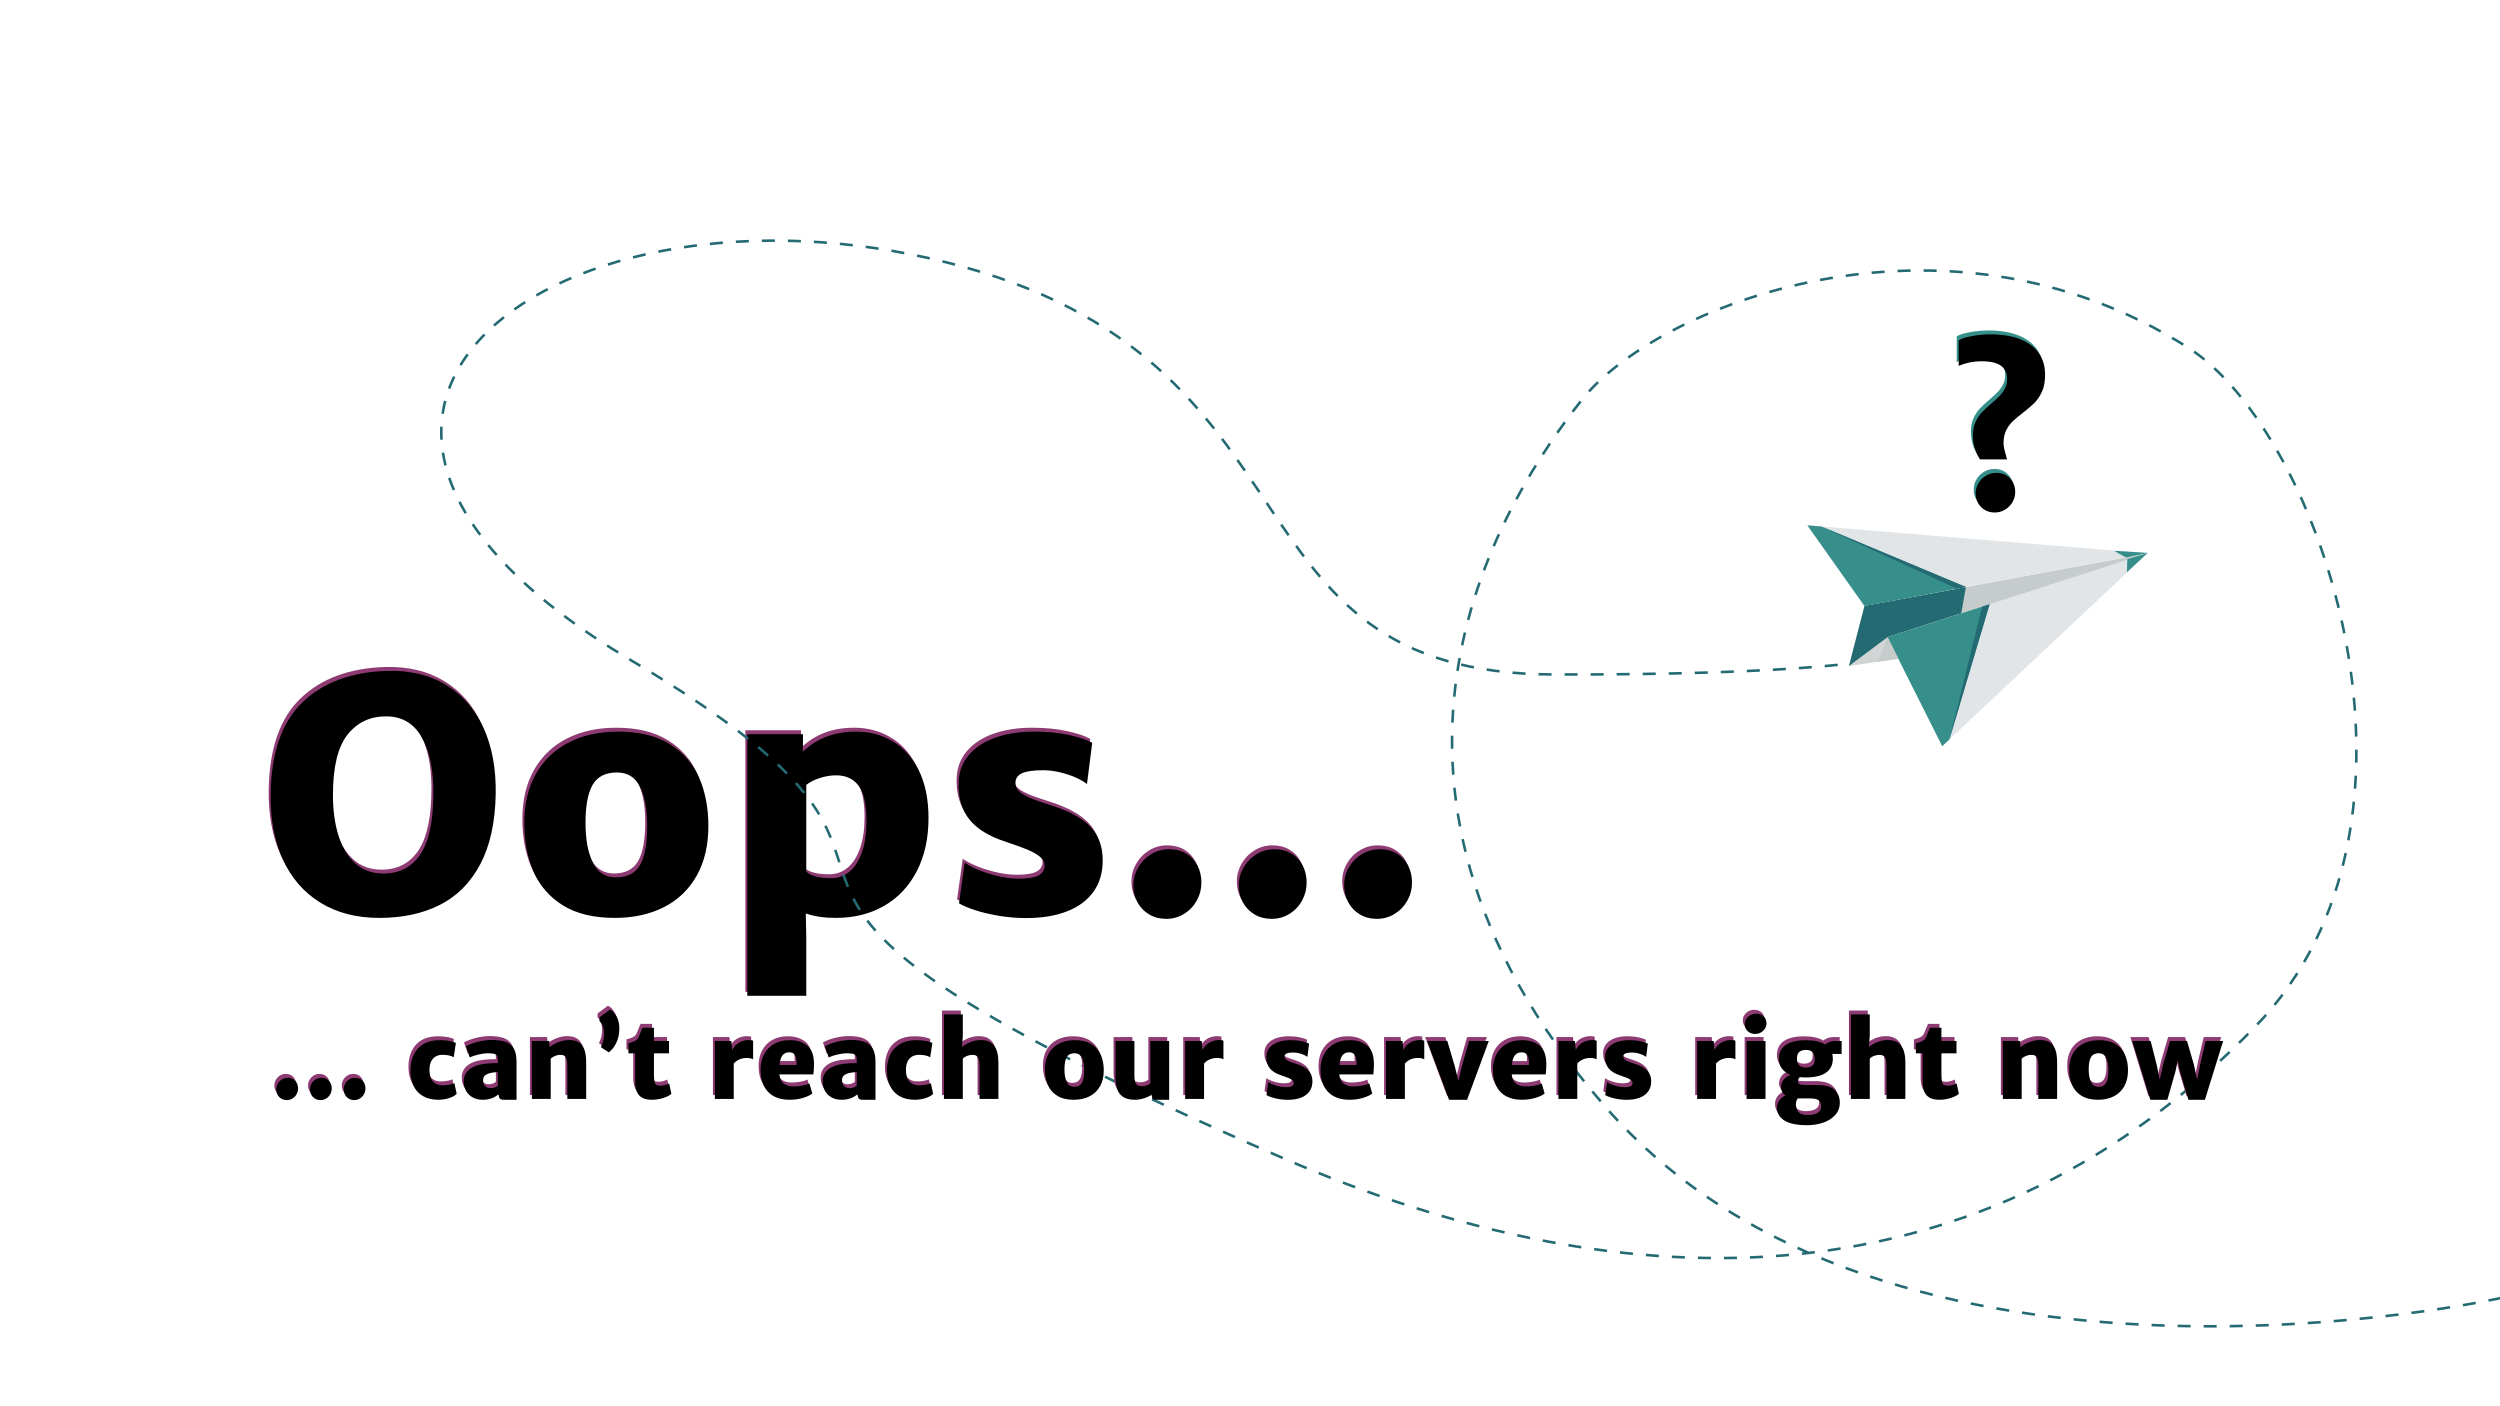 <?xml version="1.0" encoding="UTF-8"?>
<svg width="1920px" height="1080px" viewBox="0 0 1920 1080" version="1.1" xmlns="http://www.w3.org/2000/svg" xmlns:xlink="http://www.w3.org/1999/xlink">
    <!-- Generator: Sketch 48.2 (47327) - http://www.bohemiancoding.com/sketch -->
    <title>Error_500</title>
    <desc>Created with Sketch.</desc>
    <defs>
        <path d="M206.353,606.128 C206.922,574.634 215.142,551.318 231.011,536.182 C246.88,521.045 268.486,513.07 295.83,512.256 C313.246,511.768 328.28,515.328 340.935,522.937 C353.59,530.546 363.213,541.553 369.805,555.957 C376.397,570.361 379.53,587.329 379.204,606.86 C378.797,628.589 374.85,646.533 367.363,660.693 C359.876,674.854 349.541,685.27 336.357,691.943 C323.174,698.617 307.671,701.953 289.849,701.953 C272.27,701.953 257.134,698.027 244.438,690.173 C231.743,682.32 222.14,671.191 215.63,656.787 C209.119,642.383 206.027,625.497 206.353,606.128 Z M331.353,605.518 C331.353,587.532 328.301,573.311 322.197,562.854 C316.094,552.397 307.02,547.168 294.976,547.168 C282.606,547.168 272.718,551.888 265.312,561.328 C257.907,570.768 254.204,586.149 254.204,607.471 C254.204,619.434 255.649,629.952 258.538,639.026 C261.427,648.1 265.78,655.18 271.599,660.266 C277.418,665.352 284.559,667.896 293.022,667.896 C305.392,667.896 314.873,662.911 321.465,652.942 C328.057,642.973 331.353,627.165 331.353,605.518 Z M401.173,629.199 C401.173,614.307 404.204,601.591 410.267,591.052 C416.33,580.513 424.773,572.518 435.597,567.065 C446.42,561.613 458.953,558.887 473.194,558.887 C489.389,558.887 502.654,562.101 512.989,568.53 C523.325,574.959 530.832,583.586 535.511,594.409 C540.191,605.233 542.53,617.521 542.53,631.274 C542.53,646.248 539.519,659.045 533.497,669.666 C527.475,680.286 519.052,688.322 508.229,693.774 C497.405,699.227 484.873,701.953 470.631,701.953 C454.355,701.953 441.049,698.718 430.714,692.249 C420.379,685.779 412.871,677.112 408.192,666.248 C403.513,655.383 401.173,643.034 401.173,629.199 Z M495.533,631.152 C495.533,618.782 493.723,608.875 490.101,601.428 C486.48,593.982 480.559,590.259 472.34,590.259 C463.551,590.259 457.325,593.412 453.663,599.719 C450.001,606.026 448.17,615.771 448.17,628.955 C448.17,641.569 450.021,651.701 453.724,659.351 C457.427,667 463.388,670.825 471.608,670.825 C480.315,670.825 486.48,667.631 490.101,661.243 C493.723,654.854 495.533,644.824 495.533,631.152 Z M656.052,558.887 C666.306,558.887 675.624,561.348 684.006,566.272 C692.388,571.196 699.082,578.642 704.087,588.611 C709.092,598.58 711.594,610.807 711.594,625.293 C711.594,640.755 708.624,654.285 702.683,665.881 C696.742,677.478 688.401,686.389 677.659,692.615 C666.916,698.84 654.465,701.953 640.305,701.953 C631.516,701.953 623.866,700.814 617.356,698.535 L617.722,716.968 L617.722,761.768 L572.434,761.768 L572.434,560.84 L615.159,560.84 L615.159,574.39 C625.657,564.054 639.288,558.887 656.052,558.887 Z M663.987,627.49 C663.987,614.958 661.993,605.986 658.005,600.574 C654.018,595.162 648.24,592.456 640.671,592.456 C636.439,592.456 632.187,593.168 627.915,594.592 C623.642,596.016 620.245,597.746 617.722,599.78 L617.722,666.431 C621.14,669.767 627.528,671.436 636.887,671.436 C642.258,671.436 646.978,669.727 651.047,666.309 C655.116,662.891 658.29,657.886 660.569,651.294 C662.847,644.702 663.987,636.768 663.987,627.49 Z M739.422,659.473 C741.05,660.856 744.081,662.524 748.517,664.478 C752.952,666.431 758.099,668.14 763.958,669.604 C769.818,671.069 775.596,671.802 781.292,671.802 C788.128,671.802 793.072,670.988 796.124,669.36 C799.176,667.733 800.702,665.169 800.702,661.67 C800.702,659.229 799.562,657.031 797.284,655.078 C795.005,653.125 791.77,651.274 787.579,649.524 C783.388,647.774 777.712,645.719 770.55,643.359 C757.936,639.209 748.781,633.573 743.084,626.453 C737.388,619.332 734.58,610.319 734.662,599.414 C734.662,590.706 737.205,583.301 742.291,577.197 C747.377,571.094 754.295,566.516 763.043,563.464 C771.791,560.413 781.618,558.887 792.523,558.887 C802.777,558.887 811.83,559.762 819.684,561.511 C827.537,563.261 833.416,565.234 837.323,567.432 L833.294,599.17 C831.504,597.624 828.778,596.016 825.116,594.348 C821.454,592.68 817.364,591.296 812.848,590.198 C808.331,589.099 803.957,588.55 799.725,588.55 C792.075,588.55 786.623,589.323 783.368,590.869 C780.112,592.415 778.444,594.816 778.363,598.071 C778.363,600.513 779.217,602.629 780.926,604.419 C782.635,606.209 785.484,607.979 789.471,609.729 C793.459,611.479 799.277,613.534 806.927,615.894 C820.111,620.125 829.815,625.517 836.041,632.068 C842.267,638.619 845.379,647.184 845.379,657.764 C845.379,667.285 842.979,675.362 838.177,681.995 C833.376,688.627 826.56,693.632 817.73,697.009 C808.901,700.387 798.545,702.075 786.664,702.075 C779.421,702.075 772.341,701.485 765.423,700.305 C758.506,699.125 752.403,697.66 747.113,695.911 C741.823,694.161 737.795,692.432 735.028,690.723 L739.422,659.473 Z M868.935,676.929 C868.935,672.127 870.156,667.59 872.597,663.318 C875.039,659.045 878.355,655.627 882.546,653.064 C886.737,650.5 891.315,649.219 896.279,649.219 C901.325,649.219 905.719,650.317 909.463,652.515 C913.206,654.712 916.095,657.764 918.13,661.67 C920.164,665.576 921.181,669.971 921.181,674.854 C921.181,679.736 920.001,684.314 917.641,688.586 C915.281,692.859 912.026,696.277 907.876,698.84 C903.725,701.404 899.168,702.686 894.204,702.686 C889.321,702.686 884.967,701.567 881.142,699.329 C877.317,697.091 874.327,694.019 872.17,690.112 C870.013,686.206 868.935,681.812 868.935,676.929 Z M949.868,676.929 C949.868,672.127 951.089,667.59 953.53,663.318 C955.971,659.045 959.288,655.627 963.479,653.064 C967.67,650.5 972.247,649.219 977.212,649.219 C982.176,649.219 986.53,650.317 990.273,652.515 C994.017,654.712 996.906,657.764 998.94,661.67 C1000.975,665.576 1001.992,669.971 1001.992,674.854 C1001.992,679.736 1000.832,684.314 998.513,688.586 C996.194,692.859 992.959,696.277 988.808,698.84 C984.658,701.404 980.101,702.686 975.136,702.686 C970.254,702.686 965.9,701.567 962.075,699.329 C958.25,697.091 955.259,694.019 953.103,690.112 C950.946,686.206 949.868,681.812 949.868,676.929 Z M1030.8,676.685 C1030.8,671.883 1032.021,667.367 1034.463,663.135 C1036.904,658.903 1040.22,655.526 1044.411,653.003 C1048.602,650.48 1053.18,649.219 1058.144,649.219 C1063.108,649.219 1067.462,650.317 1071.206,652.515 C1074.949,654.712 1077.838,657.764 1079.873,661.67 C1081.907,665.576 1082.924,669.971 1082.924,674.854 C1082.924,679.736 1081.744,684.314 1079.384,688.586 C1077.024,692.859 1073.769,696.277 1069.619,698.84 C1065.468,701.404 1060.911,702.686 1055.947,702.686 C1051.064,702.686 1046.71,701.546 1042.885,699.268 C1039.061,696.989 1036.09,693.876 1033.974,689.929 C1031.858,685.982 1030.8,681.567 1030.8,676.685 Z" id="path-1"></path>
        <filter x="-0.2%" y="-0.6%" width="100.3%" height="101.2%" filterUnits="objectBoundingBox" id="filter-2">
            <feOffset dx="1.5" dy="3" in="SourceAlpha" result="shadowOffsetInner1"></feOffset>
            <feComposite in="shadowOffsetInner1" in2="SourceAlpha" operator="arithmetic" k2="-1" k3="1" result="shadowInnerInner1"></feComposite>
            <feColorMatrix values="0 0 0 0 0.431   0 0 0 0 0.18   0 0 0 0 0.349  0 0 0 1 0" type="matrix" in="shadowInnerInner1"></feColorMatrix>
        </filter>
        <path d="M1513.677,331.139 C1513.677,327.379 1514.336,324.059 1515.654,321.178 C1516.973,318.297 1518.572,315.855 1520.452,313.854 C1522.332,311.852 1524.834,309.508 1527.959,306.822 C1530.742,304.43 1532.903,302.428 1534.441,300.816 C1535.979,299.205 1537.285,297.325 1538.359,295.177 C1539.434,293.028 1539.971,290.636 1539.971,287.999 C1539.971,283.604 1538.408,280.248 1535.283,277.928 C1532.158,275.609 1527.08,274.449 1520.049,274.449 C1514.141,274.449 1508.379,275.621 1502.764,277.965 L1502.764,258.336 C1504.619,257.115 1507.927,256.053 1512.688,255.15 C1517.449,254.247 1522.173,253.795 1526.86,253.795 C1536.235,253.795 1544.084,255.089 1550.408,257.677 C1556.731,260.265 1561.455,263.902 1564.58,268.59 C1567.705,273.277 1569.219,278.819 1569.121,285.216 C1569.121,290.099 1568.328,294.286 1566.741,297.777 C1565.154,301.268 1563.213,304.161 1560.918,306.456 C1558.623,308.751 1555.596,311.339 1551.836,314.22 C1548.613,316.71 1546.074,318.846 1544.219,320.628 C1542.363,322.411 1540.776,324.559 1539.458,327.074 C1538.14,329.588 1537.407,332.506 1537.261,335.826 C1537.163,337.438 1537.261,339.049 1537.554,340.66 C1537.847,342.271 1538.359,344.322 1539.092,346.812 L1539.897,349.815 L1519.097,349.815 C1517.437,347.13 1516.118,344.371 1515.142,341.539 C1514.165,338.707 1513.677,335.24 1513.677,331.139 Z M1515.801,375.816 C1515.801,373.082 1516.521,370.506 1517.961,368.089 C1519.402,365.672 1521.343,363.744 1523.784,362.303 C1526.226,360.863 1528.862,360.143 1531.694,360.143 C1534.575,360.143 1537.102,360.777 1539.275,362.047 C1541.448,363.316 1543.145,365.062 1544.365,367.284 C1545.586,369.505 1546.196,372.008 1546.196,374.791 C1546.196,377.574 1545.501,380.174 1544.109,382.591 C1542.717,385.008 1540.813,386.949 1538.396,388.414 C1535.979,389.879 1533.33,390.611 1530.449,390.611 C1527.617,390.611 1525.09,389.964 1522.869,388.67 C1520.647,387.376 1518.914,385.606 1517.668,383.36 C1516.423,381.114 1515.801,378.6 1515.801,375.816 Z" id="path-3"></path>
        <filter x="-2.3%" y="-1.1%" width="104.5%" height="102.2%" filterUnits="objectBoundingBox" id="filter-4">
            <feOffset dx="1.5" dy="3" in="SourceAlpha" result="shadowOffsetInner1"></feOffset>
            <feComposite in="shadowOffsetInner1" in2="SourceAlpha" operator="arithmetic" k2="-1" k3="1" result="shadowInnerInner1"></feComposite>
            <feColorMatrix values="0 0 0 0 0.141   0 0 0 0 0.416   0 0 0 0 0.451  0 0 0 1 0" type="matrix" in="shadowInnerInner1"></feColorMatrix>
        </filter>
        <path d="M210.688,833.617 C210.688,832.081 211.078,830.629 211.859,829.262 C212.641,827.895 213.702,826.801 215.043,825.98 C216.384,825.16 217.849,824.75 219.438,824.75 C221.052,824.75 222.458,825.102 223.656,825.805 C224.854,826.508 225.779,827.484 226.43,828.734 C227.081,829.984 227.406,831.391 227.406,832.953 C227.406,834.516 227.029,835.98 226.273,837.348 C225.518,838.715 224.477,839.809 223.148,840.629 C221.82,841.449 220.362,841.859 218.773,841.859 C217.211,841.859 215.818,841.501 214.594,840.785 C213.37,840.069 212.413,839.086 211.723,837.836 C211.033,836.586 210.688,835.18 210.688,833.617 Z M236.586,833.617 C236.586,832.081 236.977,830.629 237.758,829.262 C238.539,827.895 239.6,826.801 240.941,825.98 C242.283,825.16 243.747,824.75 245.336,824.75 C246.924,824.75 248.318,825.102 249.516,825.805 C250.714,826.508 251.638,827.484 252.289,828.734 C252.94,829.984 253.266,831.391 253.266,832.953 C253.266,834.516 252.895,835.98 252.152,837.348 C251.41,838.715 250.375,839.809 249.047,840.629 C247.719,841.449 246.26,841.859 244.672,841.859 C243.109,841.859 241.716,841.501 240.492,840.785 C239.268,840.069 238.311,839.086 237.621,837.836 C236.931,836.586 236.586,835.18 236.586,833.617 Z M262.484,833.539 C262.484,832.003 262.875,830.557 263.656,829.203 C264.438,827.849 265.499,826.768 266.84,825.961 C268.181,825.154 269.646,824.75 271.234,824.75 C272.823,824.75 274.216,825.102 275.414,825.805 C276.612,826.508 277.536,827.484 278.188,828.734 C278.839,829.984 279.164,831.391 279.164,832.953 C279.164,834.516 278.786,835.98 278.031,837.348 C277.276,838.715 276.234,839.809 274.906,840.629 C273.578,841.449 272.12,841.859 270.531,841.859 C268.969,841.859 267.576,841.495 266.352,840.766 C265.128,840.036 264.177,839.04 263.5,837.777 C262.823,836.514 262.484,835.102 262.484,833.539 Z M336.302,795.844 C339.14,795.844 341.712,796.072 344.017,796.527 C346.321,796.983 347.851,797.497 348.606,798.07 L346.966,808.93 C344.804,807.706 341.901,807.094 338.255,807.094 C336.536,807.094 334.928,807.465 333.431,808.207 C331.933,808.949 330.709,810.18 329.759,811.898 C328.808,813.617 328.333,815.857 328.333,818.617 C328.333,822.784 329.251,825.811 331.087,827.699 C332.923,829.587 335.351,830.531 338.372,830.531 C340.195,830.531 341.92,830.382 343.548,830.082 C345.176,829.783 346.484,829.398 347.474,828.93 L349.231,837.094 C347.981,838.396 346.048,839.477 343.431,840.336 C340.814,841.195 338.086,841.625 335.247,841.625 C330.481,841.625 326.484,840.668 323.255,838.754 C320.026,836.84 317.623,834.197 316.048,830.824 C314.472,827.452 313.685,823.565 313.685,819.164 C313.685,814.685 314.505,810.694 316.146,807.191 C317.786,803.689 320.299,800.922 323.685,798.891 C327.07,796.859 331.276,795.844 336.302,795.844 Z M375.906,795.688 C380.645,795.688 384.415,796.241 387.214,797.348 C390.014,798.454 392.045,800.225 393.308,802.66 C394.571,805.095 395.203,808.383 395.203,812.523 L395.203,841.625 L386.14,841.625 C384.968,841.625 384.083,841.547 383.484,841.391 C382.885,841.234 382.416,840.87 382.078,840.297 C381.739,839.724 381.57,838.813 381.57,837.562 L381.57,837.25 C378.237,840.167 374.096,841.625 369.148,841.625 C366.257,841.625 363.712,841.02 361.511,839.809 C359.311,838.598 357.612,836.911 356.414,834.75 C355.216,832.589 354.617,830.141 354.617,827.406 C354.617,824.828 355.326,822.569 356.746,820.629 C358.165,818.689 360.125,817.185 362.625,816.117 C365.073,815.076 367.846,814.366 370.945,813.988 C374.044,813.611 377.338,813.422 380.828,813.422 L380.828,810.727 C380.828,809.398 380.613,808.396 380.183,807.719 C379.753,807.042 378.972,806.573 377.839,806.312 C376.707,806.052 374.994,805.922 372.703,805.922 C371.01,805.922 368.829,806.228 366.16,806.84 C363.49,807.452 361.192,808.201 359.265,809.086 L356.336,800.57 C357.507,799.867 359.148,799.138 361.257,798.383 C363.367,797.628 365.717,796.99 368.308,796.469 C370.899,795.948 373.432,795.688 375.906,795.688 Z M375.203,832.719 C376.296,832.719 377.397,832.523 378.503,832.133 C379.61,831.742 380.385,831.313 380.828,830.844 L380.828,820.375 C379.421,820.401 377.963,820.544 376.453,820.805 C374.942,821.065 373.796,821.378 373.015,821.742 C371.974,822.159 371.134,822.725 370.496,823.441 C369.858,824.158 369.539,825.232 369.539,826.664 C369.539,828.643 370.086,830.147 371.179,831.176 C372.273,832.204 373.614,832.719 375.203,832.719 Z M420.197,796.469 L420.549,801.234 C422.32,799.75 424.546,798.474 427.229,797.406 C429.911,796.339 432.528,795.792 435.08,795.766 C438.179,795.688 440.725,796.202 442.717,797.309 C444.709,798.415 446.2,800.245 447.19,802.797 C448.179,805.349 448.674,808.734 448.674,812.953 L448.674,841 L434.221,841 L434.221,815.531 C434.221,813.344 434.038,811.638 433.674,810.414 C433.309,809.19 432.723,808.324 431.916,807.816 C431.109,807.309 429.989,807.081 428.557,807.133 C427.437,807.133 426.206,807.393 424.865,807.914 C423.524,808.435 422.385,809.138 421.447,810.023 L421.447,841 L406.994,841 L406.994,796.469 L420.197,796.469 Z M460.231,800.336 C460.856,799.503 461.377,798.188 461.794,796.391 C462.21,794.594 462.419,792.654 462.419,790.57 C462.419,789.034 462.236,787.621 461.872,786.332 C461.507,785.043 461.058,783.975 460.524,783.129 C459.99,782.283 459.463,781.716 458.942,781.43 L458.942,778.344 L466.833,772.406 C468.005,772.849 469.157,773.721 470.29,775.023 C471.422,776.326 472.347,777.992 473.063,780.023 C473.779,782.055 474.137,784.32 474.137,786.82 C474.137,790.154 473.669,793.09 472.731,795.629 C471.794,798.168 470.719,800.199 469.508,801.723 C468.297,803.246 467.158,804.411 466.09,805.219 L460.231,801.469 L460.231,800.336 Z M486.28,805.961 L481.124,805.961 L481.124,798.305 C483.416,797.628 485.135,796.996 486.28,796.41 C487.426,795.824 488.273,794.958 488.819,793.812 C489.158,793.135 489.822,791.547 490.812,789.047 L491.944,786.312 L500.734,786.312 L500.734,796.469 L512.296,796.469 L512.296,805.961 L500.734,805.961 L500.734,821.82 C500.734,824.581 500.883,826.586 501.183,827.836 C501.482,829.086 501.977,829.893 502.667,830.258 C503.357,830.622 504.431,830.805 505.89,830.805 C506.905,830.805 508.077,830.629 509.405,830.277 C510.734,829.926 511.736,829.516 512.413,829.047 L514.132,837.094 C513.377,837.797 512.231,838.5 510.694,839.203 C509.158,839.906 507.387,840.486 505.382,840.941 C503.377,841.397 501.346,841.625 499.288,841.625 C496.137,841.625 493.605,841.098 491.691,840.043 C489.776,838.988 488.396,837.4 487.55,835.277 C486.704,833.155 486.28,830.44 486.28,827.133 L486.28,805.961 Z M573.653,795.766 C575.267,795.766 576.348,795.948 576.895,796.312 L576.895,810.57 C575.671,809.867 574.082,809.516 572.129,809.516 C567.936,809.516 564.564,810.935 562.012,813.773 L562.012,841 L547.52,841 L547.52,796.469 L560.215,796.469 L560.84,803.617 C561.439,802.107 562.37,800.753 563.633,799.555 C564.896,798.357 566.393,797.426 568.125,796.762 C569.857,796.098 571.699,795.766 573.653,795.766 Z M623.647,813.93 C623.647,817.211 623.491,819.945 623.178,822.133 L597.046,822.133 C597.358,825.362 598.452,827.712 600.327,829.184 C602.202,830.655 604.819,831.391 608.178,831.391 C610.288,831.391 612.534,831.163 614.917,830.707 C617.3,830.251 619.038,829.724 620.132,829.125 L622.358,836.82 C620.744,838.122 618.348,839.249 615.171,840.199 C611.994,841.15 608.53,841.625 604.78,841.625 C600.04,841.625 596.01,840.707 592.69,838.871 C589.37,837.035 586.857,834.392 585.151,830.941 C583.445,827.491 582.592,823.357 582.592,818.539 C582.592,814.19 583.478,810.297 585.249,806.859 C587.02,803.422 589.591,800.727 592.964,798.773 C596.336,796.82 600.327,795.844 604.936,795.844 C610.405,795.844 614.878,797.211 618.354,799.945 C621.831,802.68 623.595,807.341 623.647,813.93 Z M610.249,814.906 C610.275,814.516 610.288,813.956 610.288,813.227 C610.288,810.492 609.839,808.467 608.94,807.152 C608.042,805.837 606.603,805.18 604.624,805.18 C602.462,805.18 600.77,805.915 599.546,807.387 C598.322,808.858 597.527,811.365 597.163,814.906 L610.249,814.906 Z M651.572,795.688 C656.311,795.688 660.081,796.241 662.88,797.348 C665.68,798.454 667.711,800.225 668.974,802.66 C670.237,805.095 670.868,808.383 670.868,812.523 L670.868,841.625 L661.806,841.625 C660.634,841.625 659.749,841.547 659.15,841.391 C658.551,841.234 658.082,840.87 657.743,840.297 C657.405,839.724 657.236,838.813 657.236,837.562 L657.236,837.25 C653.902,840.167 649.762,841.625 644.814,841.625 C641.923,841.625 639.378,841.02 637.177,839.809 C634.976,838.598 633.277,836.911 632.079,834.75 C630.881,832.589 630.282,830.141 630.282,827.406 C630.282,824.828 630.992,822.569 632.411,820.629 C633.831,818.689 635.79,817.185 638.29,816.117 C640.738,815.076 643.512,814.366 646.611,813.988 C649.71,813.611 653.004,813.422 656.493,813.422 L656.493,810.727 C656.493,809.398 656.279,808.396 655.849,807.719 C655.419,807.042 654.638,806.573 653.505,806.312 C652.372,806.052 650.66,805.922 648.368,805.922 C646.676,805.922 644.495,806.228 641.825,806.84 C639.156,807.452 636.858,808.201 634.931,809.086 L632.001,800.57 C633.173,799.867 634.814,799.138 636.923,798.383 C639.032,797.628 641.383,796.99 643.974,796.469 C646.565,795.948 649.098,795.688 651.572,795.688 Z M650.868,832.719 C651.962,832.719 653.062,832.523 654.169,832.133 C655.276,831.742 656.051,831.313 656.493,830.844 L656.493,820.375 C655.087,820.401 653.629,820.544 652.118,820.805 C650.608,821.065 649.462,821.378 648.681,821.742 C647.639,822.159 646.799,822.725 646.161,823.441 C645.523,824.158 645.204,825.232 645.204,826.664 C645.204,828.643 645.751,830.147 646.845,831.176 C647.939,832.204 649.28,832.719 650.868,832.719 Z M702.23,795.844 C705.069,795.844 707.64,796.072 709.945,796.527 C712.25,796.983 713.78,797.497 714.535,798.07 L712.894,808.93 C710.733,807.706 707.829,807.094 704.183,807.094 C702.465,807.094 700.857,807.465 699.359,808.207 C697.862,808.949 696.638,810.18 695.687,811.898 C694.737,813.617 694.261,815.857 694.261,818.617 C694.261,822.784 695.179,825.811 697.015,827.699 C698.851,829.587 701.28,830.531 704.301,830.531 C706.123,830.531 707.849,830.382 709.476,830.082 C711.104,829.783 712.413,829.398 713.402,828.93 L715.16,837.094 C713.91,838.396 711.976,839.477 709.359,840.336 C706.742,841.195 704.014,841.625 701.176,841.625 C696.41,841.625 692.413,840.668 689.183,838.754 C685.954,836.84 683.552,834.197 681.976,830.824 C680.401,827.452 679.613,823.565 679.613,819.164 C679.613,814.685 680.433,810.694 682.074,807.191 C683.715,803.689 686.228,800.922 689.613,798.891 C692.998,796.859 697.204,795.844 702.23,795.844 Z M751.639,795.766 C756.3,795.766 759.738,797.178 761.951,800.004 C764.165,802.829 765.272,807.185 765.272,813.07 L765.272,841 L750.78,841 L750.78,815.531 C750.78,813.344 750.584,811.645 750.194,810.434 C749.803,809.223 749.211,808.37 748.416,807.875 C747.622,807.38 746.574,807.133 745.272,807.133 C744.178,807.133 742.935,807.361 741.541,807.816 C740.148,808.272 738.944,809.008 737.928,810.023 L737.928,841 L723.436,841 L723.436,776.078 L737.928,776.078 L737.928,792.797 L737.264,801.117 C739.009,799.659 741.157,798.402 743.709,797.348 C746.261,796.293 748.905,795.766 751.639,795.766 Z M800.964,818.344 C800.964,813.578 801.934,809.509 803.874,806.137 C805.814,802.764 808.516,800.206 811.98,798.461 C815.443,796.716 819.454,795.844 824.011,795.844 C829.193,795.844 833.438,796.872 836.745,798.93 C840.053,800.987 842.455,803.747 843.952,807.211 C845.45,810.674 846.199,814.607 846.199,819.008 C846.199,823.8 845.235,827.895 843.308,831.293 C841.381,834.691 838.686,837.263 835.222,839.008 C831.758,840.753 827.748,841.625 823.191,841.625 C817.982,841.625 813.725,840.59 810.417,838.52 C807.11,836.449 804.708,833.676 803.21,830.199 C801.713,826.723 800.964,822.771 800.964,818.344 Z M831.159,818.969 C831.159,815.01 830.58,811.84 829.421,809.457 C828.262,807.074 826.368,805.883 823.738,805.883 C820.925,805.883 818.933,806.892 817.761,808.91 C816.589,810.928 816.003,814.047 816.003,818.266 C816.003,822.302 816.596,825.544 817.781,827.992 C818.965,830.44 820.873,831.664 823.503,831.664 C826.29,831.664 828.262,830.642 829.421,828.598 C830.58,826.553 831.159,823.344 831.159,818.969 Z M896.428,796.469 L896.428,841.625 L885.959,841.625 C884.969,841.625 884.273,841.475 883.869,841.176 C883.465,840.876 883.264,840.271 883.264,839.359 L883.264,837.484 C881.701,838.682 879.676,839.672 877.189,840.453 C874.702,841.234 872.404,841.625 870.295,841.625 C866.154,841.625 862.984,840.844 860.783,839.281 C858.583,837.719 857.105,835.583 856.349,832.875 C855.594,830.167 855.217,826.755 855.217,822.641 L855.217,796.469 L869.709,796.469 L869.709,822.992 C869.709,825.18 869.917,826.872 870.334,828.07 C870.75,829.268 871.382,830.095 872.228,830.551 C873.075,831.007 874.201,831.234 875.607,831.234 C876.857,831.234 878.081,831.02 879.279,830.59 C880.477,830.16 881.362,829.685 881.935,829.164 L881.935,796.469 L896.428,796.469 Z M934.86,795.766 C936.474,795.766 937.555,795.948 938.102,796.312 L938.102,810.57 C936.878,809.867 935.289,809.516 933.336,809.516 C929.144,809.516 925.771,810.935 923.219,813.773 L923.219,841 L908.727,841 L908.727,796.469 L921.422,796.469 L922.047,803.617 C922.646,802.107 923.577,800.753 924.84,799.555 C926.103,798.357 927.601,797.426 929.332,796.762 C931.064,796.098 932.907,795.766 934.86,795.766 Z M972.544,828.031 C973.065,828.474 974.035,829.008 975.454,829.633 C976.874,830.258 978.521,830.805 980.396,831.273 C982.271,831.742 984.12,831.977 985.943,831.977 C988.13,831.977 989.712,831.716 990.689,831.195 C991.665,830.674 992.154,829.854 992.154,828.734 C992.154,827.953 991.789,827.25 991.06,826.625 C990.331,826 989.296,825.408 987.954,824.848 C986.613,824.288 984.797,823.63 982.505,822.875 C978.469,821.547 975.539,819.744 973.716,817.465 C971.893,815.186 970.995,812.302 971.021,808.812 C971.021,806.026 971.835,803.656 973.462,801.703 C975.09,799.75 977.303,798.285 980.103,797.309 C982.902,796.332 986.047,795.844 989.537,795.844 C992.818,795.844 995.715,796.124 998.228,796.684 C1000.741,797.243 1002.622,797.875 1003.872,798.578 L1002.583,808.734 C1002.01,808.24 1001.138,807.725 999.966,807.191 C998.794,806.658 997.486,806.215 996.04,805.863 C994.595,805.512 993.195,805.336 991.841,805.336 C989.393,805.336 987.649,805.583 986.607,806.078 C985.565,806.573 985.031,807.341 985.005,808.383 C985.005,809.164 985.279,809.841 985.826,810.414 C986.372,810.987 987.284,811.553 988.56,812.113 C989.836,812.673 991.698,813.331 994.146,814.086 C998.365,815.44 1001.47,817.165 1003.462,819.262 C1005.455,821.358 1006.451,824.099 1006.451,827.484 C1006.451,830.531 1005.682,833.116 1004.146,835.238 C1002.609,837.361 1000.428,838.962 997.603,840.043 C994.777,841.124 991.464,841.664 987.662,841.664 C985.344,841.664 983.078,841.475 980.865,841.098 C978.651,840.72 976.698,840.251 975.005,839.691 C973.313,839.132 972.024,838.578 971.138,838.031 L972.544,828.031 Z M1053.672,813.93 C1053.672,817.211 1053.516,819.945 1053.203,822.133 L1027.07,822.133 C1027.383,825.362 1028.476,827.712 1030.351,829.184 C1032.226,830.655 1034.844,831.391 1038.203,831.391 C1040.312,831.391 1042.559,831.163 1044.941,830.707 C1047.324,830.251 1049.062,829.724 1050.156,829.125 L1052.383,836.82 C1050.768,838.122 1048.372,839.249 1045.195,840.199 C1042.018,841.15 1038.555,841.625 1034.805,841.625 C1030.065,841.625 1026.035,840.707 1022.715,838.871 C1019.394,837.035 1016.881,834.392 1015.176,830.941 C1013.47,827.491 1012.617,823.357 1012.617,818.539 C1012.617,814.19 1013.503,810.297 1015.273,806.859 C1017.044,803.422 1019.616,800.727 1022.988,798.773 C1026.361,796.82 1030.351,795.844 1034.961,795.844 C1040.43,795.844 1044.902,797.211 1048.379,799.945 C1051.855,802.68 1053.62,807.341 1053.672,813.93 Z M1040.273,814.906 C1040.299,814.516 1040.312,813.956 1040.312,813.227 C1040.312,810.492 1039.863,808.467 1038.965,807.152 C1038.066,805.837 1036.628,805.18 1034.648,805.18 C1032.487,805.18 1030.794,805.915 1029.57,807.387 C1028.346,808.858 1027.552,811.365 1027.187,814.906 L1040.273,814.906 Z M1089.096,795.766 C1090.711,795.766 1091.791,795.948 1092.338,796.312 L1092.338,810.57 C1091.114,809.867 1089.526,809.516 1087.573,809.516 C1083.38,809.516 1080.008,810.935 1077.456,813.773 L1077.456,841 L1062.963,841 L1062.963,796.469 L1075.659,796.469 L1076.284,803.617 C1076.883,802.107 1077.814,800.753 1079.077,799.555 C1080.34,798.357 1081.837,797.426 1083.569,796.762 C1085.301,796.098 1087.143,795.766 1089.096,795.766 Z M1141.903,796.469 L1125.224,841.625 L1111.395,841.625 L1094.52,796.469 L1110.028,796.469 L1115.77,815.883 L1118.622,827.25 L1121.2,815.883 L1126.747,796.469 L1141.903,796.469 Z M1186.078,813.93 C1186.078,817.211 1185.921,819.945 1185.609,822.133 L1159.476,822.133 C1159.789,825.362 1160.882,827.712 1162.757,829.184 C1164.632,830.655 1167.249,831.391 1170.609,831.391 C1172.718,831.391 1174.964,831.163 1177.347,830.707 C1179.73,830.251 1181.468,829.724 1182.562,829.125 L1184.789,836.82 C1183.174,838.122 1180.778,839.249 1177.601,840.199 C1174.424,841.15 1170.96,841.625 1167.21,841.625 C1162.471,841.625 1158.441,840.707 1155.121,838.871 C1151.8,837.035 1149.287,834.392 1147.582,830.941 C1145.876,827.491 1145.023,823.357 1145.023,818.539 C1145.023,814.19 1145.908,810.297 1147.679,806.859 C1149.45,803.422 1152.022,800.727 1155.394,798.773 C1158.766,796.82 1162.757,795.844 1167.367,795.844 C1172.835,795.844 1177.308,797.211 1180.785,799.945 C1184.261,802.68 1186.026,807.341 1186.078,813.93 Z M1172.679,814.906 C1172.705,814.516 1172.718,813.956 1172.718,813.227 C1172.718,810.492 1172.269,808.467 1171.371,807.152 C1170.472,805.837 1169.033,805.18 1167.054,805.18 C1164.893,805.18 1163.2,805.915 1161.976,807.387 C1160.752,808.858 1159.958,811.365 1159.593,814.906 L1172.679,814.906 Z M1221.502,795.766 C1223.117,795.766 1224.197,795.948 1224.744,796.312 L1224.744,810.57 C1223.52,809.867 1221.932,809.516 1219.979,809.516 C1215.786,809.516 1212.413,810.935 1209.861,813.773 L1209.861,841 L1195.369,841 L1195.369,796.469 L1208.064,796.469 L1208.689,803.617 C1209.288,802.107 1210.219,800.753 1211.482,799.555 C1212.745,798.357 1214.243,797.426 1215.975,796.762 C1217.706,796.098 1219.549,795.766 1221.502,795.766 Z M1232.708,828.031 C1233.228,828.474 1234.198,829.008 1235.618,829.633 C1237.037,830.258 1238.684,830.805 1240.559,831.273 C1242.434,831.742 1244.283,831.977 1246.106,831.977 C1248.293,831.977 1249.876,831.716 1250.852,831.195 C1251.829,830.674 1252.317,829.854 1252.317,828.734 C1252.317,827.953 1251.952,827.25 1251.223,826.625 C1250.494,826 1249.459,825.408 1248.118,824.848 C1246.777,824.288 1244.96,823.63 1242.668,822.875 C1238.632,821.547 1235.702,819.744 1233.879,817.465 C1232.056,815.186 1231.158,812.302 1231.184,808.812 C1231.184,806.026 1231.998,803.656 1233.626,801.703 C1235.253,799.75 1237.467,798.285 1240.266,797.309 C1243.066,796.332 1246.21,795.844 1249.7,795.844 C1252.981,795.844 1255.878,796.124 1258.391,796.684 C1260.904,797.243 1262.786,797.875 1264.036,798.578 L1262.747,808.734 C1262.174,808.24 1261.301,807.725 1260.129,807.191 C1258.958,806.658 1257.649,806.215 1256.204,805.863 C1254.758,805.512 1253.359,805.336 1252.004,805.336 C1249.556,805.336 1247.812,805.583 1246.77,806.078 C1245.728,806.573 1245.195,807.341 1245.168,808.383 C1245.168,809.164 1245.442,809.841 1245.989,810.414 C1246.536,810.987 1247.447,811.553 1248.723,812.113 C1249.999,812.673 1251.861,813.331 1254.309,814.086 C1258.528,815.44 1261.633,817.165 1263.626,819.262 C1265.618,821.358 1266.614,824.099 1266.614,827.484 C1266.614,830.531 1265.846,833.116 1264.309,835.238 C1262.773,837.361 1260.592,838.962 1257.766,840.043 C1254.941,841.124 1251.627,841.664 1247.825,841.664 C1245.507,841.664 1243.241,841.475 1241.028,841.098 C1238.814,840.72 1236.861,840.251 1235.168,839.691 C1233.476,839.132 1232.187,838.578 1231.301,838.031 L1232.708,828.031 Z M1328.048,795.766 C1329.663,795.766 1330.744,795.948 1331.291,796.312 L1331.291,810.57 C1330.067,809.867 1328.478,809.516 1326.525,809.516 C1322.332,809.516 1318.96,810.935 1316.408,813.773 L1316.408,841 L1301.916,841 L1301.916,796.469 L1314.611,796.469 L1315.236,803.617 C1315.835,802.107 1316.766,800.753 1318.029,799.555 C1319.292,798.357 1320.789,797.426 1322.521,796.762 C1324.253,796.098 1326.095,795.766 1328.048,795.766 Z M1354.41,796.469 L1354.41,841 L1339.879,841 L1339.879,796.469 L1354.41,796.469 Z M1338.473,783.578 C1338.473,782.146 1338.87,780.811 1339.664,779.574 C1340.458,778.337 1341.526,777.354 1342.867,776.625 C1344.208,775.896 1345.647,775.531 1347.184,775.531 C1348.746,775.531 1350.133,775.844 1351.344,776.469 C1352.555,777.094 1353.492,777.973 1354.156,779.105 C1354.82,780.238 1355.152,781.534 1355.152,782.992 C1355.152,784.424 1354.762,785.759 1353.981,786.996 C1353.199,788.233 1352.145,789.223 1350.816,789.965 C1349.488,790.707 1348.056,791.078 1346.52,791.078 C1344.983,791.078 1343.603,790.759 1342.379,790.121 C1341.155,789.483 1340.198,788.591 1339.508,787.445 C1338.818,786.299 1338.473,785.01 1338.473,783.578 Z M1412.881,806.43 L1405.694,806.43 C1405.98,807.628 1406.124,808.852 1406.124,810.102 C1406.124,814.685 1404.411,818.227 1400.987,820.727 C1397.562,823.227 1392.309,824.477 1385.225,824.477 C1383.663,824.477 1382.178,824.398 1380.772,824.242 C1380.303,824.659 1379.952,825.147 1379.717,825.707 C1379.483,826.267 1379.366,826.833 1379.366,827.406 C1379.366,828.474 1379.782,829.223 1380.616,829.652 C1381.449,830.082 1382.921,830.297 1385.03,830.297 L1393.858,830.297 C1400.29,830.297 1404.835,831.54 1407.491,834.027 C1410.147,836.514 1411.475,839.776 1411.475,843.812 C1411.475,847.536 1410.297,850.707 1407.94,853.324 C1405.583,855.941 1402.497,857.901 1398.682,859.203 C1394.867,860.505 1390.785,861.156 1386.436,861.156 C1378.65,861.156 1372.836,859.971 1368.995,857.602 C1365.154,855.232 1363.233,851.924 1363.233,847.68 C1363.233,845.701 1363.806,843.878 1364.952,842.211 C1366.098,840.544 1367.751,839.229 1369.913,838.266 C1368.741,837.641 1367.849,836.749 1367.237,835.59 C1366.625,834.431 1366.319,833.135 1366.319,831.703 C1366.319,829.984 1366.885,828.298 1368.018,826.645 C1369.151,824.991 1371.006,823.617 1373.585,822.523 C1370.72,821.352 1368.519,819.73 1366.983,817.66 C1365.447,815.59 1364.678,813.148 1364.678,810.336 C1364.678,805.544 1366.443,801.944 1369.971,799.535 C1373.5,797.126 1378.585,795.909 1385.225,795.883 C1391.814,795.883 1396.84,796.977 1400.303,799.164 C1401.189,798.409 1402.282,797.771 1403.585,797.25 C1404.887,796.729 1406.319,796.469 1407.881,796.469 L1412.881,796.469 L1412.881,806.43 Z M1385.342,816.898 C1387.556,816.898 1389.249,816.41 1390.421,815.434 C1391.592,814.457 1392.178,812.732 1392.178,810.258 C1392.178,805.648 1389.952,803.344 1385.499,803.344 C1383.259,803.344 1381.54,803.858 1380.342,804.887 C1379.144,805.915 1378.546,807.693 1378.546,810.219 C1378.546,812.354 1379.118,814.001 1380.264,815.16 C1381.41,816.319 1383.103,816.898 1385.342,816.898 Z M1379.171,840.57 C1378.233,841.846 1377.764,843.344 1377.764,845.062 C1377.764,847.458 1378.435,849.437 1379.776,851 C1381.117,852.563 1383.493,853.344 1386.905,853.344 C1390.03,853.344 1392.51,852.81 1394.346,851.742 C1396.182,850.674 1397.1,849.008 1397.1,846.742 C1397.1,845.44 1396.885,844.346 1396.456,843.461 C1396.026,842.576 1395.193,841.872 1393.956,841.352 C1392.719,840.831 1390.941,840.57 1388.624,840.57 L1379.171,840.57 Z M1448.189,795.766 C1452.85,795.766 1456.288,797.178 1458.501,800.004 C1460.715,802.829 1461.821,807.185 1461.821,813.07 L1461.821,841 L1447.329,841 L1447.329,815.531 C1447.329,813.344 1447.134,811.645 1446.743,810.434 C1446.353,809.223 1445.76,808.37 1444.966,807.875 C1444.172,807.38 1443.124,807.133 1441.821,807.133 C1440.728,807.133 1439.484,807.361 1438.091,807.816 C1436.698,808.272 1435.493,809.008 1434.478,810.023 L1434.478,841 L1419.985,841 L1419.985,776.078 L1434.478,776.078 L1434.478,792.797 L1433.814,801.117 C1435.558,799.659 1437.707,798.402 1440.259,797.348 C1442.811,796.293 1445.454,795.766 1448.189,795.766 Z M1475.058,805.961 L1469.902,805.961 L1469.902,798.305 C1472.194,797.628 1473.912,796.996 1475.058,796.41 C1476.204,795.824 1477.05,794.958 1477.597,793.812 C1477.936,793.135 1478.6,791.547 1479.59,789.047 L1480.722,786.312 L1489.511,786.312 L1489.511,796.469 L1501.074,796.469 L1501.074,805.961 L1489.511,805.961 L1489.511,821.82 C1489.511,824.581 1489.661,826.586 1489.961,827.836 C1490.26,829.086 1490.755,829.893 1491.445,830.258 C1492.135,830.622 1493.209,830.805 1494.668,830.805 C1495.683,830.805 1496.855,830.629 1498.183,830.277 C1499.511,829.926 1500.514,829.516 1501.191,829.047 L1502.91,837.094 C1502.155,837.797 1501.009,838.5 1499.472,839.203 C1497.936,839.906 1496.165,840.486 1494.16,840.941 C1492.155,841.397 1490.123,841.625 1488.066,841.625 C1484.915,841.625 1482.382,841.098 1480.468,840.043 C1478.554,838.988 1477.174,837.4 1476.328,835.277 C1475.481,833.155 1475.058,830.44 1475.058,827.133 L1475.058,805.961 Z M1549.891,796.469 L1550.243,801.234 C1552.014,799.75 1554.24,798.474 1556.923,797.406 C1559.605,796.339 1562.222,795.792 1564.774,795.766 C1567.873,795.688 1570.419,796.202 1572.411,797.309 C1574.403,798.415 1575.894,800.245 1576.883,802.797 C1577.873,805.349 1578.368,808.734 1578.368,812.953 L1578.368,841 L1563.915,841 L1563.915,815.531 C1563.915,813.344 1563.732,811.638 1563.368,810.414 C1563.003,809.19 1562.417,808.324 1561.61,807.816 C1560.803,807.309 1559.683,807.081 1558.251,807.133 C1557.131,807.133 1555.9,807.393 1554.559,807.914 C1553.218,808.435 1552.079,809.138 1551.141,810.023 L1551.141,841 L1536.688,841 L1536.688,796.469 L1549.891,796.469 Z M1587.581,818.344 C1587.581,813.578 1588.551,809.509 1590.491,806.137 C1592.432,802.764 1595.133,800.206 1598.597,798.461 C1602.06,796.716 1606.071,795.844 1610.628,795.844 C1615.81,795.844 1620.055,796.872 1623.363,798.93 C1626.67,800.987 1629.072,803.747 1630.57,807.211 C1632.067,810.674 1632.816,814.607 1632.816,819.008 C1632.816,823.8 1631.852,827.895 1629.925,831.293 C1627.998,834.691 1625.303,837.263 1621.839,839.008 C1618.376,840.753 1614.365,841.625 1609.808,841.625 C1604.599,841.625 1600.342,840.59 1597.034,838.52 C1593.727,836.449 1591.325,833.676 1589.827,830.199 C1588.33,826.723 1587.581,822.771 1587.581,818.344 Z M1617.777,818.969 C1617.777,815.01 1617.197,811.84 1616.038,809.457 C1614.879,807.074 1612.985,805.883 1610.355,805.883 C1607.542,805.883 1605.55,806.892 1604.378,808.91 C1603.206,810.928 1602.62,814.047 1602.62,818.266 C1602.62,822.302 1603.213,825.544 1604.398,827.992 C1605.583,830.44 1607.49,831.664 1610.12,831.664 C1612.907,831.664 1614.879,830.642 1616.038,828.598 C1617.197,826.553 1617.777,823.344 1617.777,818.969 Z M1705.896,796.469 L1691.873,841.625 L1679.177,841.625 L1672.693,819.711 L1671.013,811.312 L1669.295,819.711 L1663.045,841.625 L1649.959,841.625 L1636.092,796.469 L1650.193,796.469 L1654.763,814.477 L1657.146,826.117 L1659.842,814.477 L1665.115,796.469 L1678.123,796.469 L1683.357,814.477 L1685.896,826.117 L1688.24,814.438 L1692.459,796.469 L1705.896,796.469 Z" id="path-5"></path>
        <filter x="-0.1%" y="-1.7%" width="100.2%" height="103.4%" filterUnits="objectBoundingBox" id="filter-6">
            <feOffset dx="1.5" dy="3" in="SourceAlpha" result="shadowOffsetInner1"></feOffset>
            <feComposite in="shadowOffsetInner1" in2="SourceAlpha" operator="arithmetic" k2="-1" k3="1" result="shadowInnerInner1"></feComposite>
            <feColorMatrix values="0 0 0 0 0.447   0 0 0 0 0.192   0 0 0 0 0.365  0 0 0 1 0" type="matrix" in="shadowInnerInner1"></feColorMatrix>
        </filter>
    </defs>
    <g id="Page-1" stroke="none" stroke-width="1" fill="none" fill-rule="evenodd">
        <g id="Error_500">
            <g id="Oops…">
                <use fill="#8D3B72" fill-rule="evenodd" xlink:href="#path-1"></use>
                <use fill="black" fill-opacity="1" filter="url(#filter-2)" xlink:href="#path-1"></use>
            </g>
            <path d="M1920,997 C1920,997 1450.5,1102 1232,849 C1013.5,596 1158,379.5 1214.5,307.5 C1271,235.5 1491,146.5 1680.5,267 C1782.642,331.95 1884.554,631.178 1732,788.5 C1524,1003 1253.973,1005.937 985.5,889.5 C442.5,654 804,696.5 484.5,507 C165,317.5 428.5,126.5 727,201.5 C1025.5,276.5 931,517.5 1193.5,518 C1368.5,518.333 1470,509.5 1498,491.5" id="Line" stroke="#246A73" stroke-width="2" stroke-linecap="square" stroke-dasharray="8,12"></path>
            <g id="paper-plane" transform="translate(1494.977, 453.648) scale(-1, 1) rotate(-31) translate(-1494.977, -453.648) translate(1377.477, 349.148)" fill-rule="nonzero">
                <g id="Group">
                    <polygon id="Shape" fill="#C6CBCB" points="0 0.418 152.001 192.681 165.513 146.904"></polygon>
                    <polygon id="Shape" fill="#246A73" points="106.241 94.446 95.807 121.602 152.001 192.681 165.513 146.904"></polygon>
                    <polygon id="Shape" fill="#D1D5D5" points="152.001 192.681 138.008 158.468 0 0.418 122.567 168.587"></polygon>
                    <polygon id="Shape" fill="#E2E5E7" points="138.008 158.468 58.87 208.582 0 0.418"></polygon>
                    <polygon id="Shape" fill="#E2E5E7" points="165.513 146.904 0 0.418 235 116.546"></polygon>
                    <polygon id="Shape" fill="#368F8B" points="83.832 96.425 56.801 201.265 58.87 208.582 138.083 158.408"></polygon>
                    <path d="M225.328,111.767 C157.602,101.917 121.795,96.708 117.907,96.143 C114.018,95.577 110.13,95.012 106.241,94.446 L165.456,147.097 L235,116.546 L225.328,111.767 Z" id="Shape" fill="#368F8B"></path>
                    <polygon id="Shape" fill="#246A73" points="83.832 96.425 56.801 201.265 87.804 100.964"></polygon>
                    <polygon id="Shape" fill="#246A73" points="106.241 94.446 111.522 99.142 225.328 111.767"></polygon>
                    <polygon id="Shape" fill="#C6CBCB" points="138.083 158.408 122.392 168.348 134.4 178.273"></polygon>
                </g>
                <polygon id="Shape" fill="#368F8B" points="6.079 21 11 12.307 0 0"></polygon>
                <polygon id="Shape" fill="#368F8B" points="12.552 11.729 23 12 0 0"></polygon>
            </g>
            <g id="?">
                <use fill="#368F8B" fill-rule="evenodd" xlink:href="#path-3"></use>
                <use fill="black" fill-opacity="1" filter="url(#filter-4)" xlink:href="#path-3"></use>
            </g>
            <g id="…-can’t-reach-our-se">
                <use fill="#8D3B72" fill-rule="evenodd" xlink:href="#path-5"></use>
                <use fill="black" fill-opacity="1" filter="url(#filter-6)" xlink:href="#path-5"></use>
            </g>
        </g>
    </g>
</svg>